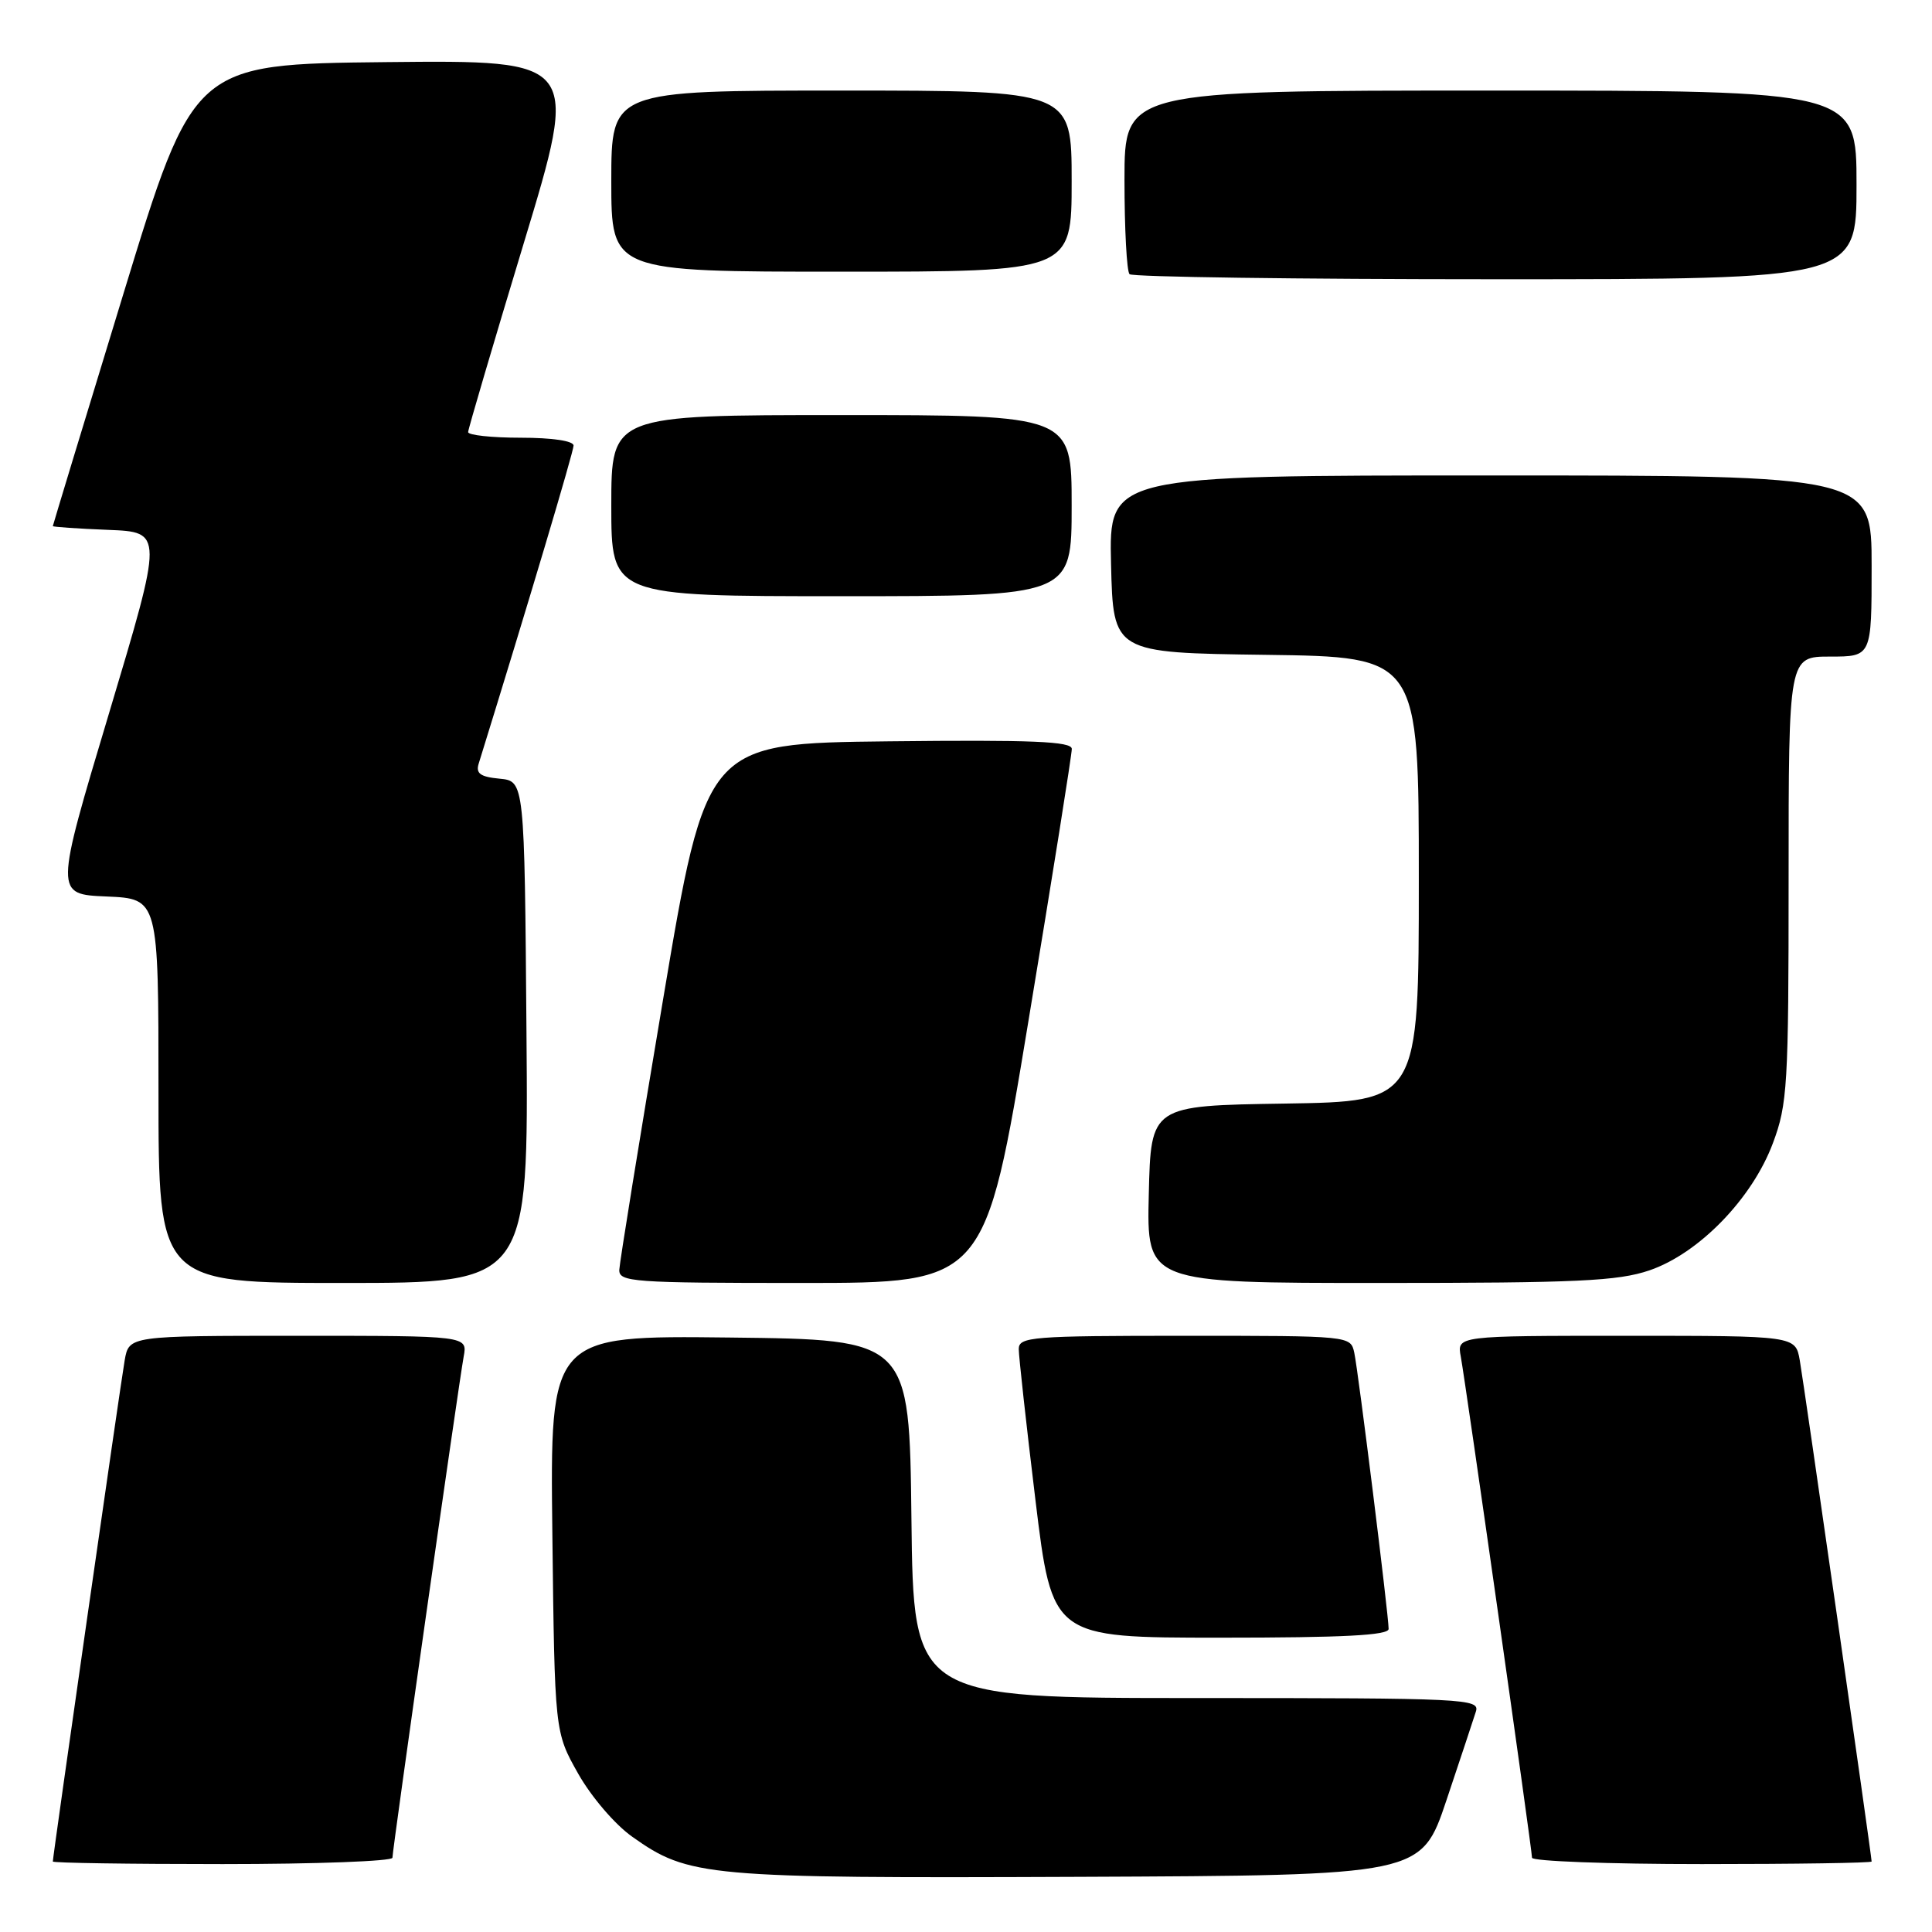 <?xml version="1.0" encoding="UTF-8" standalone="no"?>
<!DOCTYPE svg PUBLIC "-//W3C//DTD SVG 1.1//EN" "http://www.w3.org/Graphics/SVG/1.1/DTD/svg11.dtd" >
<svg xmlns="http://www.w3.org/2000/svg" xmlns:xlink="http://www.w3.org/1999/xlink" version="1.1" viewBox="0 0 256 256">
 <g >
 <path fill="currentColor"
d=" M 191.66 238.55 C 193.49 233.08 195.25 227.79 195.56 226.80 C 196.11 225.09 194.28 225.00 158.59 225.00 C 121.04 225.00 121.04 225.00 120.77 201.25 C 120.50 177.50 120.50 177.50 96.69 177.23 C 72.88 176.96 72.88 176.96 73.19 203.23 C 73.50 229.50 73.50 229.50 76.60 235.00 C 78.34 238.08 81.49 241.77 83.78 243.38 C 91.26 248.69 93.47 248.89 142.91 248.69 C 188.32 248.50 188.32 248.50 191.66 238.55 Z  M 52.00 246.16 C 52.00 245.09 60.77 183.41 61.44 179.75 C 61.95 177.00 61.95 177.00 39.52 177.00 C 17.09 177.00 17.09 177.00 16.52 180.25 C 15.97 183.36 7.00 245.96 7.00 246.66 C 7.00 246.85 17.12 247.00 29.50 247.00 C 41.88 247.00 52.00 246.62 52.00 246.16 Z  M 248.00 246.66 C 248.00 245.96 239.03 183.36 238.48 180.25 C 237.91 177.00 237.91 177.00 215.48 177.00 C 193.05 177.00 193.05 177.00 193.56 179.75 C 194.23 183.41 203.00 245.09 203.00 246.16 C 203.00 246.62 213.12 247.00 225.50 247.00 C 237.88 247.00 248.00 246.85 248.00 246.66 Z  M 184.00 215.84 C 184.00 214.01 179.99 181.76 179.45 179.25 C 178.96 177.00 178.96 177.00 156.98 177.00 C 136.72 177.00 135.00 177.14 134.99 178.75 C 134.99 179.71 135.98 188.71 137.20 198.75 C 139.42 217.00 139.42 217.00 161.71 217.00 C 178.00 217.00 184.00 216.69 184.00 215.84 Z  M 69.76 136.75 C 69.50 103.50 69.50 103.50 66.20 103.18 C 63.65 102.94 63.02 102.49 63.43 101.18 C 69.96 80.10 76.00 59.84 76.00 59.04 C 76.00 58.42 73.17 58.00 69.00 58.00 C 65.15 58.00 62.01 57.66 62.03 57.25 C 62.04 56.84 65.36 45.58 69.40 32.23 C 76.75 7.97 76.75 7.97 51.20 8.23 C 25.65 8.50 25.65 8.50 16.33 39.00 C 11.20 55.77 7.01 69.59 7.00 69.71 C 7.00 69.82 10.29 70.05 14.32 70.21 C 21.64 70.50 21.64 70.50 14.45 94.50 C 7.25 118.50 7.25 118.50 14.13 118.79 C 21.00 119.09 21.00 119.09 21.00 144.54 C 21.00 170.00 21.00 170.00 45.51 170.00 C 70.03 170.00 70.03 170.00 69.76 136.75 Z  M 136.28 135.25 C 139.45 116.14 142.03 99.93 142.02 99.23 C 142.00 98.24 136.81 98.02 117.79 98.23 C 93.57 98.50 93.57 98.50 87.85 132.50 C 84.70 151.20 82.10 167.29 82.06 168.25 C 82.00 169.87 83.80 170.00 106.27 170.00 C 130.54 170.00 130.54 170.00 136.28 135.25 Z  M 218.56 168.33 C 225.11 166.09 232.18 158.82 234.92 151.47 C 236.85 146.32 237.00 143.84 237.00 116.46 C 237.00 87.00 237.00 87.00 242.50 87.00 C 248.00 87.00 248.00 87.00 248.00 75.00 C 248.00 63.00 248.00 63.00 197.47 63.00 C 146.94 63.00 146.94 63.00 147.22 74.75 C 147.50 86.50 147.50 86.50 167.75 86.77 C 188.00 87.04 188.00 87.04 188.00 116.50 C 188.00 145.95 188.00 145.95 170.25 146.23 C 152.50 146.50 152.50 146.50 152.22 158.25 C 151.94 170.00 151.94 170.00 182.79 170.00 C 209.02 170.00 214.38 169.75 218.56 168.33 Z  M 142.00 67.00 C 142.00 55.00 142.00 55.00 111.50 55.00 C 81.00 55.00 81.00 55.00 81.00 67.00 C 81.00 79.00 81.00 79.00 111.50 79.00 C 142.00 79.00 142.00 79.00 142.00 67.00 Z  M 246.00 24.50 C 246.00 12.00 246.00 12.00 197.50 12.00 C 149.00 12.00 149.00 12.00 149.00 23.83 C 149.00 30.34 149.30 35.97 149.67 36.33 C 150.03 36.70 171.86 37.00 198.17 37.00 C 246.00 37.00 246.00 37.00 246.00 24.50 Z  M 142.00 24.00 C 142.00 12.00 142.00 12.00 111.50 12.00 C 81.00 12.00 81.00 12.00 81.00 24.00 C 81.00 36.00 81.00 36.00 111.50 36.00 C 142.00 36.00 142.00 36.00 142.00 24.00 Z "/>
</g>
</svg>